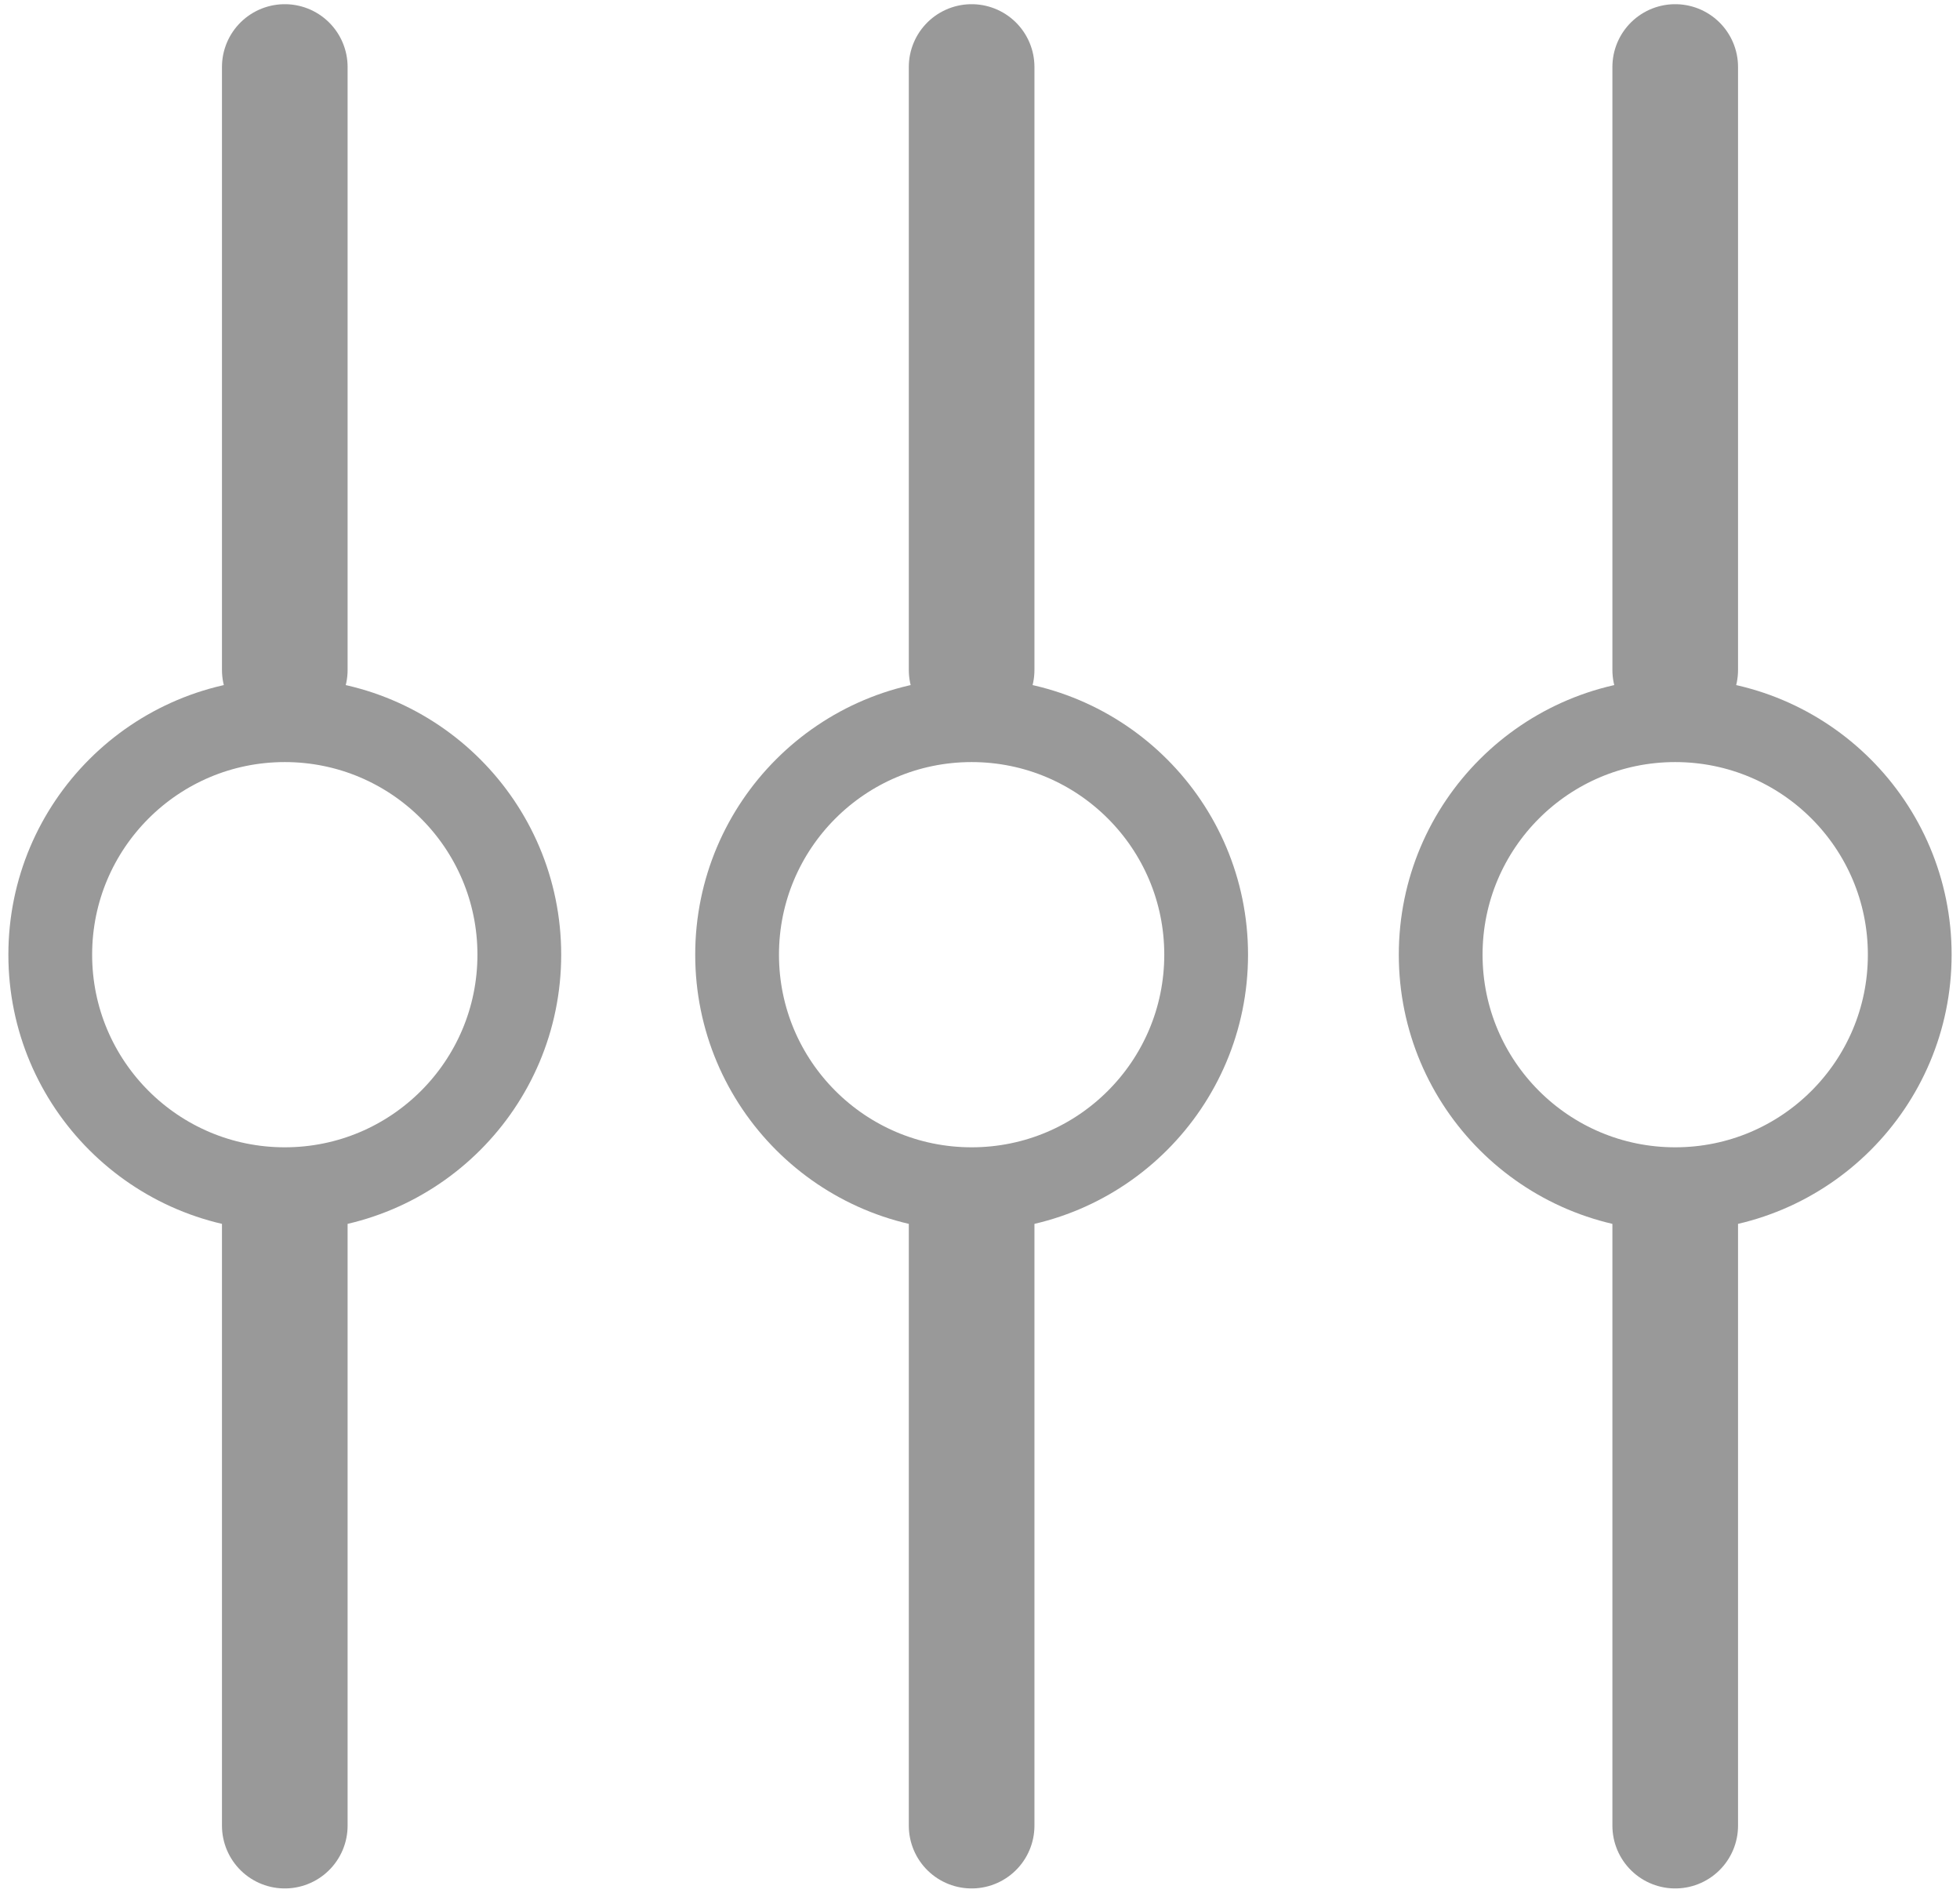 <svg id="Layer_1" xmlns="http://www.w3.org/2000/svg" width="11.7" height="11.3" viewBox="0 0 11.7 11.3"><style>.st0{display:none;} .st1{display:inline;fill:#333333;} .st2{fill:none;stroke:#999999;stroke-width:0.75;stroke-linecap:round;stroke-linejoin:round;stroke-miterlimit:10;} .st3{fill:none;stroke:#999999;stroke-width:0.5;stroke-linecap:round;stroke-linejoin:round;stroke-miterlimit:10;}</style><g id="Layer_5" class="st0"><path class="st1" d="M-457.3-551.6h3016v1758h-3016v-1758z"/></g><path class="st2" d="M1.7.4V4M1.7 7.3v3.6"/><circle class="st3" cx="1.7" cy="5.7" r="1.4"/><path class="st2" d="M10 .4V4M10 7.3v3.6"/><circle class="st3" cx="10" cy="5.7" r="1.4"/><path class="st2" d="M5.8.4V4M5.8 7.3v3.6"/><circle class="st3" cx="5.8" cy="5.7" r="1.4"/></svg>